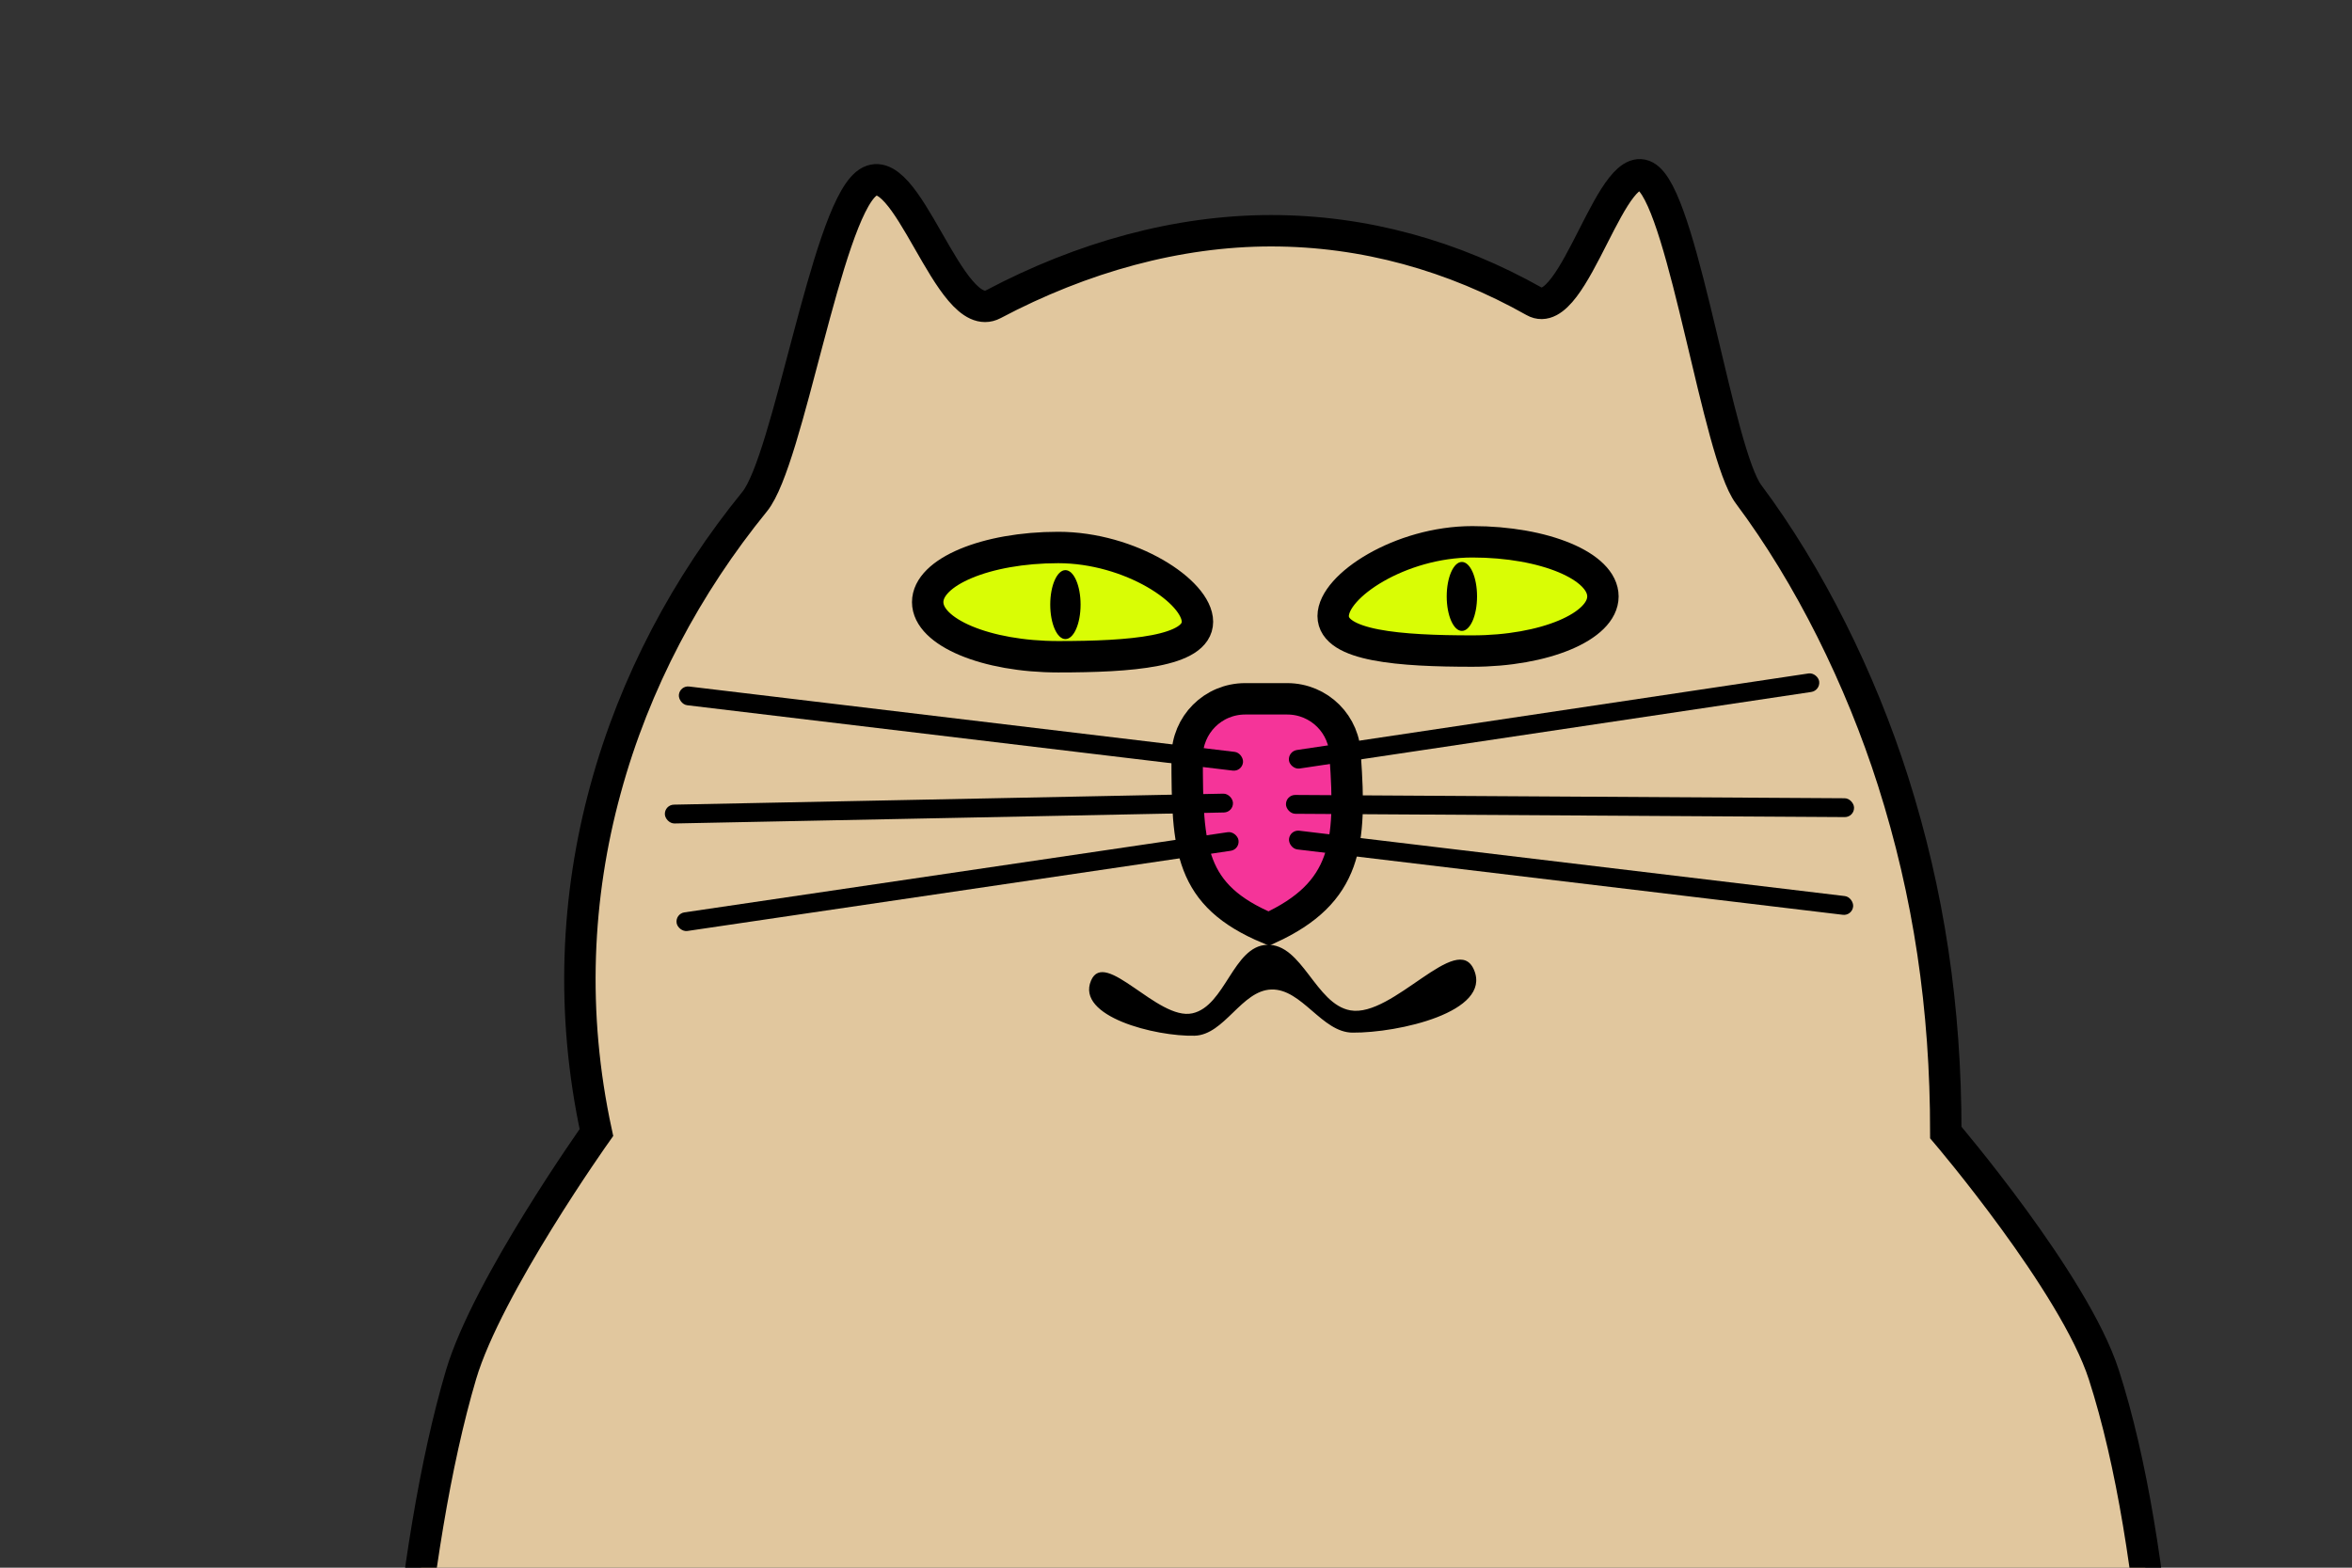 <?xml version="1.0" encoding="UTF-8" standalone="no"?>
<!-- Created with Inkscape (http://www.inkscape.org/) -->

<svg
   width="75"
   height="50"
   viewBox="0 0 19.844 13.229"
   version="1.1"
   id="svg12"
   sodipodi:docname="logo.svg"
   inkscape:version="1.3.2 (091e20e, 2023-11-25, custom)"
   xmlns:inkscape="http://www.inkscape.org/namespaces/inkscape"
   xmlns:sodipodi="http://sodipodi.sourceforge.net/DTD/sodipodi-0.dtd"
   xmlns="http://www.w3.org/2000/svg"
   xmlns:svg="http://www.w3.org/2000/svg">
  <rect x="0" y="0" width="19.844" height="13.229" fill="#333333" stroke="none"/>
  <sodipodi:namedview
     id="namedview14"
     pagecolor="#505050"
     bordercolor="#eeeeee"
     borderopacity="1"
     inkscape:showpageshadow="true"
     inkscape:pageopacity="0"
     inkscape:pagecheckerboard="true"
     inkscape:deskcolor="#505050"
     inkscape:document-units="px"
     showgrid="false"
     inkscape:zoom="5.26"
     inkscape:cx="37.737642"
     inkscape:cy="21.768061"
     inkscape:window-width="1920"
     inkscape:window-height="1017"
     inkscape:window-x="-8"
     inkscape:window-y="-8"
     inkscape:window-maximized="1"
     inkscape:current-layer="layer1">
    <inkscape:page
       x="0"
       y="0"
       width="19.844"
       height="13.229"
       id="page1"
       margin="0 0 0 0"
       bleed="0" />
  </sodipodi:namedview>
  <defs
     id="defs9">
    <linearGradient
       id="linearGradient3009"
       inkscape:swatch="solid">
      <stop
         style="stop-color:#e1c79e;stop-opacity:1;"
         offset="0"
         id="stop3007" />
    </linearGradient>
  </defs>
  <g
     inkscape:groupmode="layer"
     id="layer2"
     inkscape:label="Réteg 2">
    <path
       id="rect201"
       style="fill:#e1c79e;stroke:#000000;stroke-width:0.265"
       d="m -5.161,13.96 c 0.936,-0.311 2.115,-0.466 2.96,-0.003 1.732,0.949 0.424,3.474 1.467,4.29 1.162,0.909 2.286,-1.018 3.462,-0.516 1.419,0.606 3.463,5.101 4.524,5.61 0.584,0.28 1.86,0.564 1.86,0.564 0.477,0.145 0.745,0.646 0.6,1.123 -0.145,0.477 -0.646,0.745 -1.123,0.6 0,0 -1.408,-0.439 -1.992,-0.719 -1.061,-0.51 -3.499,-6.413 -5.168,-5.52 -1.361,0.728 -2.331,0.588 -3.523,-0.283 -1.192,-0.871 0.142,-3.377 -0.619,-3.967 -0.761,-0.589 -2.697,0.418 -2.697,0.418 -0.478,0.153 -1.102,0.098 -1.121,-0.576 -0.014,-0.499 0.83,-0.843 1.371,-1.023 z"
       sodipodi:nodetypes="asssssssssssssa" />
  </g>
  <g
     inkscape:label="Réteg 1"
     inkscape:groupmode="layer"
     id="layer1">
    <path
       id="rect513"
       style="fill:#e1c79e;fill-opacity:1;stroke:#000000;stroke-width:0.265;stroke-dasharray:none;stroke-opacity:1"
       d="m 3.276,20.931 c 0,0 -0.27,-6.342 0.614,-9.331 C 4.112,10.852 5.032,9.557 5.032,9.557 4.813,8.545 4.862,7.563 5.109,6.66 5.355,5.756 5.798,4.932 6.367,4.233 6.652,3.884 6.968,1.832 7.307,1.552 7.645,1.272 8.007,2.765 8.381,2.567 9.131,2.17 9.936,1.947 10.724,1.947 c 0.788,0 1.538,0.212 2.22,0.596 0.341,0.192 0.664,-1.308 0.967,-1.035 0.303,0.273 0.585,2.319 0.842,2.663 0.514,0.688 0.944,1.558 1.218,2.418 0.303,0.953 0.446,1.914 0.446,2.968 0,0 1.083,1.269 1.333,2.043 0.955,2.963 0.423,9.331 0.423,9.331 -0.121,3.976 -3.322,5.032 -7.448,5.032 -4.126,0 -7.448,-0.875 -7.448,-5.032 z"
       sodipodi:nodetypes="sasssssssssssassss" />
    <path
       id="rect4252"
       style="fill:#f53499;fill-opacity:1;stroke:#000000;stroke-width:0.265;stroke-dasharray:none"
       d="m 10.505,5.897 h 0.355 c 0.271,0 0.49,0.218 0.49,0.49 0.051,0.724 0.02,1.145 -0.645,1.449 -0.67,-0.28 -0.689,-0.673 -0.689,-1.449 0,-0.271 0.218,-0.49 0.49,-0.49 z"
       sodipodi:nodetypes="sscccs" />
    <rect
       style="fill:#000000;stroke-width:0.12"
       id="rect233"
       width="4.793"
       height="0.159"
       x="6.312"
       y="5.063"
       ry="0.079"
       transform="matrix(0.993,0.119,-0.105,0.994,0,0)" />
    <rect
       style="fill:#000000;stroke-width:0.12"
       id="rect233-3"
       width="4.793"
       height="0.159"
       x="5.372"
       y="6.906"
       ry="0.079"
       transform="matrix(1,-0.02,0.034,0.999,0,0)" />
    <rect
       style="fill:#000000;stroke-width:0.12"
       id="rect233-6"
       width="4.793"
       height="0.159"
       x="4.399"
       y="8.463"
       ry="0.079"
       transform="matrix(0.989,-0.146,0.159,0.987,0,0)" />
    <rect
       style="fill:#000000;stroke-width:0.12"
       id="rect233-7"
       width="4.793"
       height="0.159"
       x="11.559"
       y="5.659"
       ry="0.079"
       transform="matrix(0.993,0.119,-0.105,0.994,0,0)" />
    <rect
       style="fill:#000000;stroke-width:0.12"
       id="rect233-5"
       width="4.793"
       height="0.159"
       x="10.796"
       y="6.643"
       ry="0.079"
       transform="matrix(1,0.006,0.008,1,0,0)" />
    <rect
       style="fill:#000000;stroke-width:0.116"
       id="rect233-35"
       width="4.523"
       height="0.158"
       x="9.829"
       y="7.882"
       ry="0.079"
       transform="matrix(0.989,-0.148,0.145,0.989,0,0)" />
    <path
       id="rect1"
       style="stroke:#000000;stroke-width:0.265;stroke-linecap:round;stroke-opacity:0;paint-order:markers stroke fill"
       d="m 10.689,7.973 c 0.298,-0.012 0.41,0.501 0.704,0.553 0.36,0.064 0.903,-0.677 1.044,-0.34 0.148,0.355 -0.641,0.531 -1.025,0.528 C 11.153,8.713 10.985,8.343 10.727,8.35 10.475,8.357 10.331,8.733 10.079,8.74 9.749,8.748 9.076,8.578 9.205,8.275 9.322,7.999 9.768,8.615 10.06,8.551 c 0.278,-0.061 0.344,-0.567 0.629,-0.578 z"
       sodipodi:nodetypes="sssssssss" />
  </g>
  <g
     inkscape:groupmode="layer"
     id="layer3"
     inkscape:label="Réteg 3">
    <g
       id="g4246"
       transform="translate(-7.938)">
      <path
         id="path1499-3"
         style="fill:#d9fd05;stroke:#000000;stroke-width:0.265"
         d="m 19.186,5.198 c 0,0.255 0.567,0.296 1.175,0.296 0.608,0 1.101,-0.207 1.101,-0.461 0,-0.255 -0.493,-0.461 -1.101,-0.461 -0.608,0 -1.175,0.372 -1.175,0.627 z"
         sodipodi:nodetypes="cscsc" />
      <ellipse
         style="fill:#000000;fill-opacity:1;stroke:#000000;stroke-width:0;stroke-linecap:butt;stroke-linejoin:miter;stroke-dasharray:none;stroke-dashoffset:0;stroke-opacity:1"
         id="path3950-6"
         cx="20.272"
         cy="5.033"
         rx="0.128"
         ry="0.291" />
    </g>
    <g
       id="g4250"
       transform="translate(-7.938)">
      <path
         id="path1499"
         style="fill:#d9fd05;stroke:#000000;stroke-width:0.265"
         d="m 18.041,5.246 c 0,0.255 -0.567,0.296 -1.175,0.296 -0.608,0 -1.101,-0.207 -1.101,-0.461 0,-0.255 0.493,-0.461 1.101,-0.461 0.608,0 1.175,0.372 1.175,0.627 z"
         sodipodi:nodetypes="cscsc" />
      <ellipse
         style="fill:#000000;fill-opacity:1;stroke:#000000;stroke-width:0;stroke-linecap:butt;stroke-linejoin:miter;stroke-dasharray:none;stroke-dashoffset:0;stroke-opacity:1"
         id="path3950"
         cx="16.927"
         cy="5.102"
         rx="0.128"
         ry="0.291" />
    </g>
  </g>
</svg>
